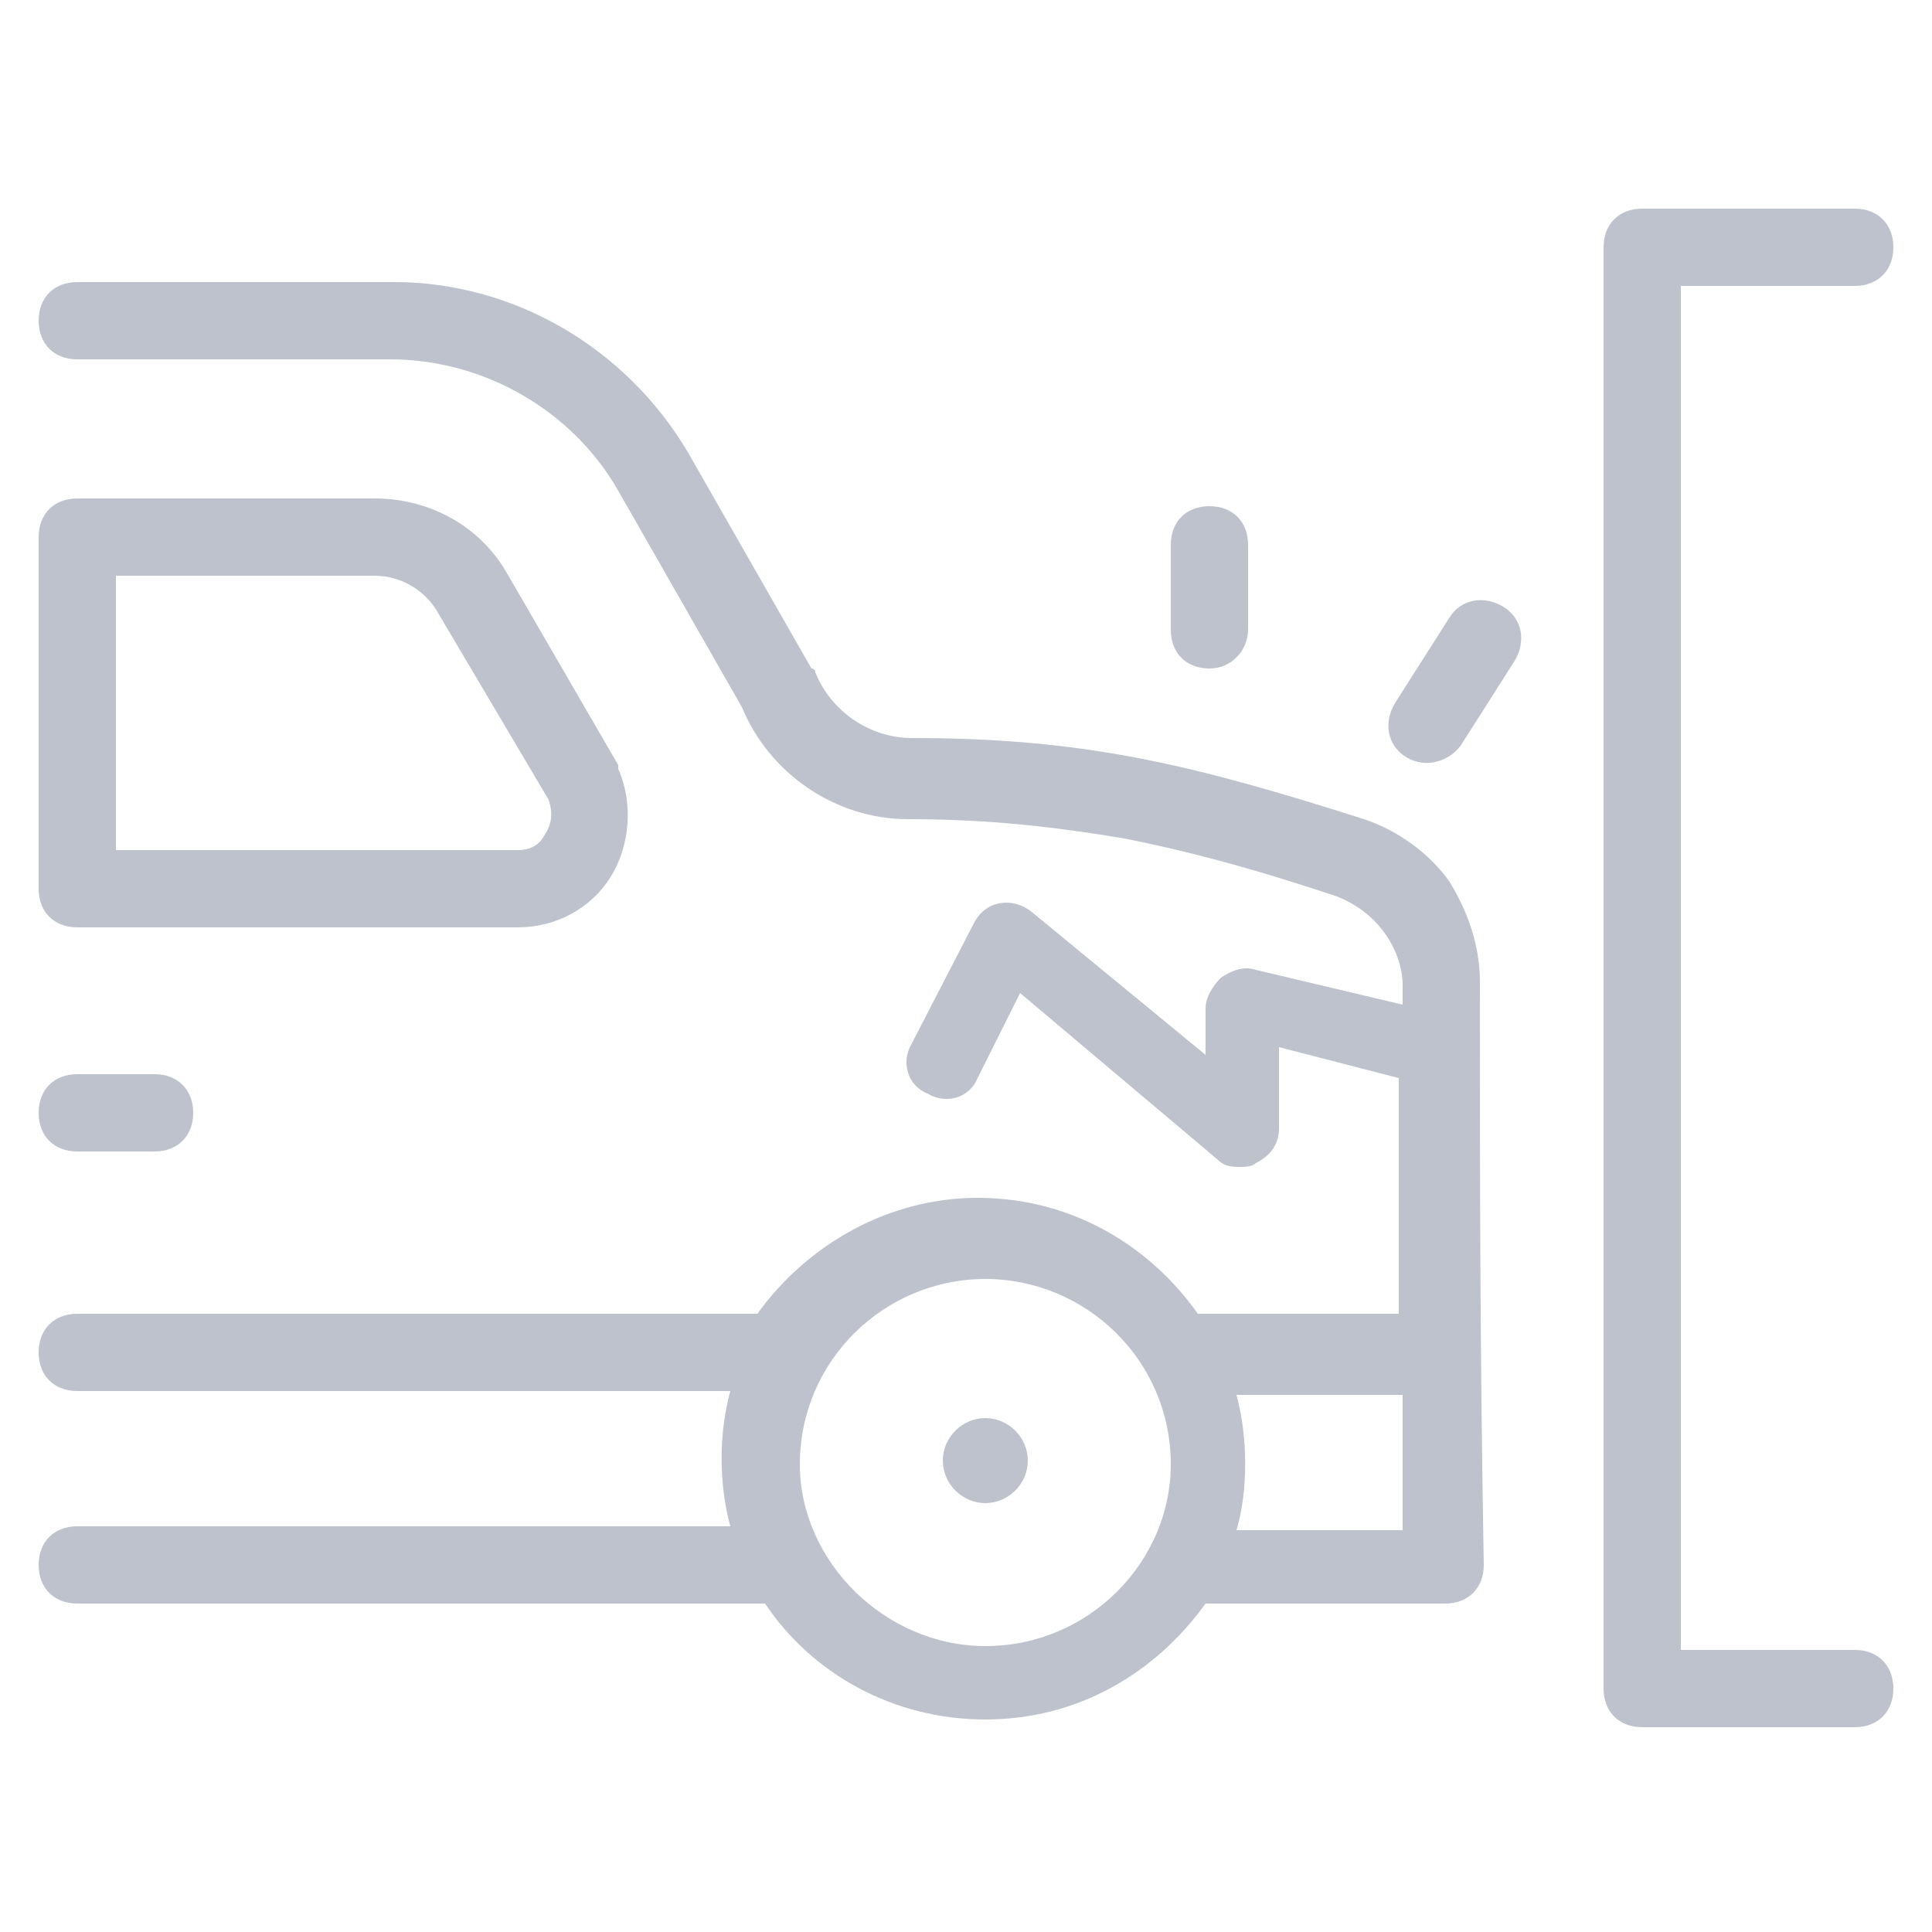 <svg width="28" height="28" viewBox="0 0 28 28" fill="none" xmlns="http://www.w3.org/2000/svg">
<path d="M21.448 14.224C21.448 13.72 21.28 13.216 21 12.768C20.72 12.376 20.272 12.04 19.768 11.872C17.304 11.088 15.736 10.696 13.216 10.696C12.6 10.696 12.04 10.304 11.816 9.744C11.816 9.744 11.816 9.688 11.76 9.688L9.968 6.552C9.072 5.04 7.448 4.088 5.712 4.088H1.12C0.784 4.088 0.56 4.312 0.56 4.648C0.56 4.984 0.784 5.208 1.12 5.208H5.656C7 5.208 8.288 5.936 8.96 7.112L10.752 10.248C11.144 11.2 12.096 11.872 13.16 11.872C14.336 11.872 15.288 11.984 16.296 12.152C17.136 12.32 18.032 12.544 19.376 12.992C19.656 13.104 19.88 13.272 20.048 13.496C20.216 13.72 20.328 14 20.328 14.28V14.56L18.2 14.056C18.032 14 17.864 14.056 17.696 14.168C17.584 14.28 17.472 14.448 17.472 14.616V15.288L14.952 13.216C14.672 12.992 14.28 13.048 14.112 13.384L13.216 15.12C13.048 15.4 13.16 15.736 13.44 15.848C13.72 16.016 14.056 15.904 14.168 15.624L14.784 14.392L17.64 16.8C17.752 16.912 17.864 16.912 17.976 16.912C18.032 16.912 18.144 16.912 18.2 16.856C18.424 16.744 18.536 16.576 18.536 16.352V15.176L20.272 15.624V19.04H17.36C16.688 18.088 15.568 17.36 14.168 17.36C12.88 17.36 11.704 18.032 10.976 19.04H1.12C0.784 19.04 0.56 19.264 0.56 19.6C0.56 19.936 0.784 20.16 1.12 20.16H10.584C10.416 20.776 10.416 21.504 10.584 22.12H1.12C0.784 22.12 0.56 22.344 0.56 22.68C0.56 23.016 0.784 23.24 1.12 23.24H11.088C11.76 24.248 12.936 24.92 14.28 24.92C15.624 24.92 16.744 24.248 17.472 23.24H20.944C21.28 23.24 21.504 23.016 21.504 22.68C21.448 19.488 21.448 17.136 21.448 14.224ZM14.28 23.856C12.824 23.856 11.592 22.624 11.592 21.224C11.592 19.712 12.824 18.536 14.28 18.536C15.736 18.536 16.968 19.712 16.968 21.224C16.968 22.624 15.792 23.856 14.28 23.856ZM20.328 22.176H17.92C18.088 21.616 18.088 20.832 17.92 20.216H20.328V22.176Z" fill="#BDC2CC"/>
<path d="M8.848 12.712C9.128 12.264 9.184 11.648 8.96 11.144V11.088L7.336 8.288C6.944 7.616 6.216 7.224 5.432 7.224H1.12C0.784 7.224 0.56 7.448 0.56 7.784V12.88C0.56 13.216 0.784 13.44 1.12 13.44H7.504C8.064 13.44 8.568 13.16 8.848 12.712ZM1.68 8.344H5.432C5.824 8.344 6.16 8.568 6.328 8.848L7.952 11.592C8.008 11.76 8.008 11.928 7.896 12.096C7.84 12.208 7.728 12.32 7.504 12.32H1.68V8.344ZM14.28 20.552C13.944 20.552 13.664 20.832 13.664 21.168C13.664 21.504 13.944 21.784 14.28 21.784C14.616 21.784 14.896 21.504 14.896 21.168C14.896 20.832 14.616 20.552 14.28 20.552ZM26.88 4.144C27.216 4.144 27.44 3.92 27.44 3.584C27.44 3.248 27.216 3.024 26.88 3.024H23.8C23.464 3.024 23.24 3.248 23.24 3.584V24.472C23.24 24.808 23.464 25.032 23.8 25.032H26.88C27.216 25.032 27.44 24.808 27.44 24.472C27.44 24.136 27.216 23.912 26.88 23.912H24.36V4.144H26.88ZM1.12 15.568C0.784 15.568 0.56 15.792 0.56 16.128C0.56 16.464 0.784 16.688 1.12 16.688H2.24C2.576 16.688 2.8 16.464 2.8 16.128C2.8 15.792 2.576 15.568 2.24 15.568H1.12ZM21.784 8.792C21.504 8.624 21.168 8.68 21 8.96L20.216 10.192C20.048 10.472 20.104 10.808 20.384 10.976C20.664 11.144 21 11.032 21.168 10.808L21.952 9.576C22.12 9.296 22.064 8.96 21.784 8.792ZM18.088 9.128V7.896C18.088 7.56 17.864 7.336 17.528 7.336C17.192 7.336 16.968 7.56 16.968 7.896V9.128C16.968 9.464 17.192 9.688 17.528 9.688C17.864 9.688 18.088 9.408 18.088 9.128Z" fill="#BDC2CC"/>
</svg>
